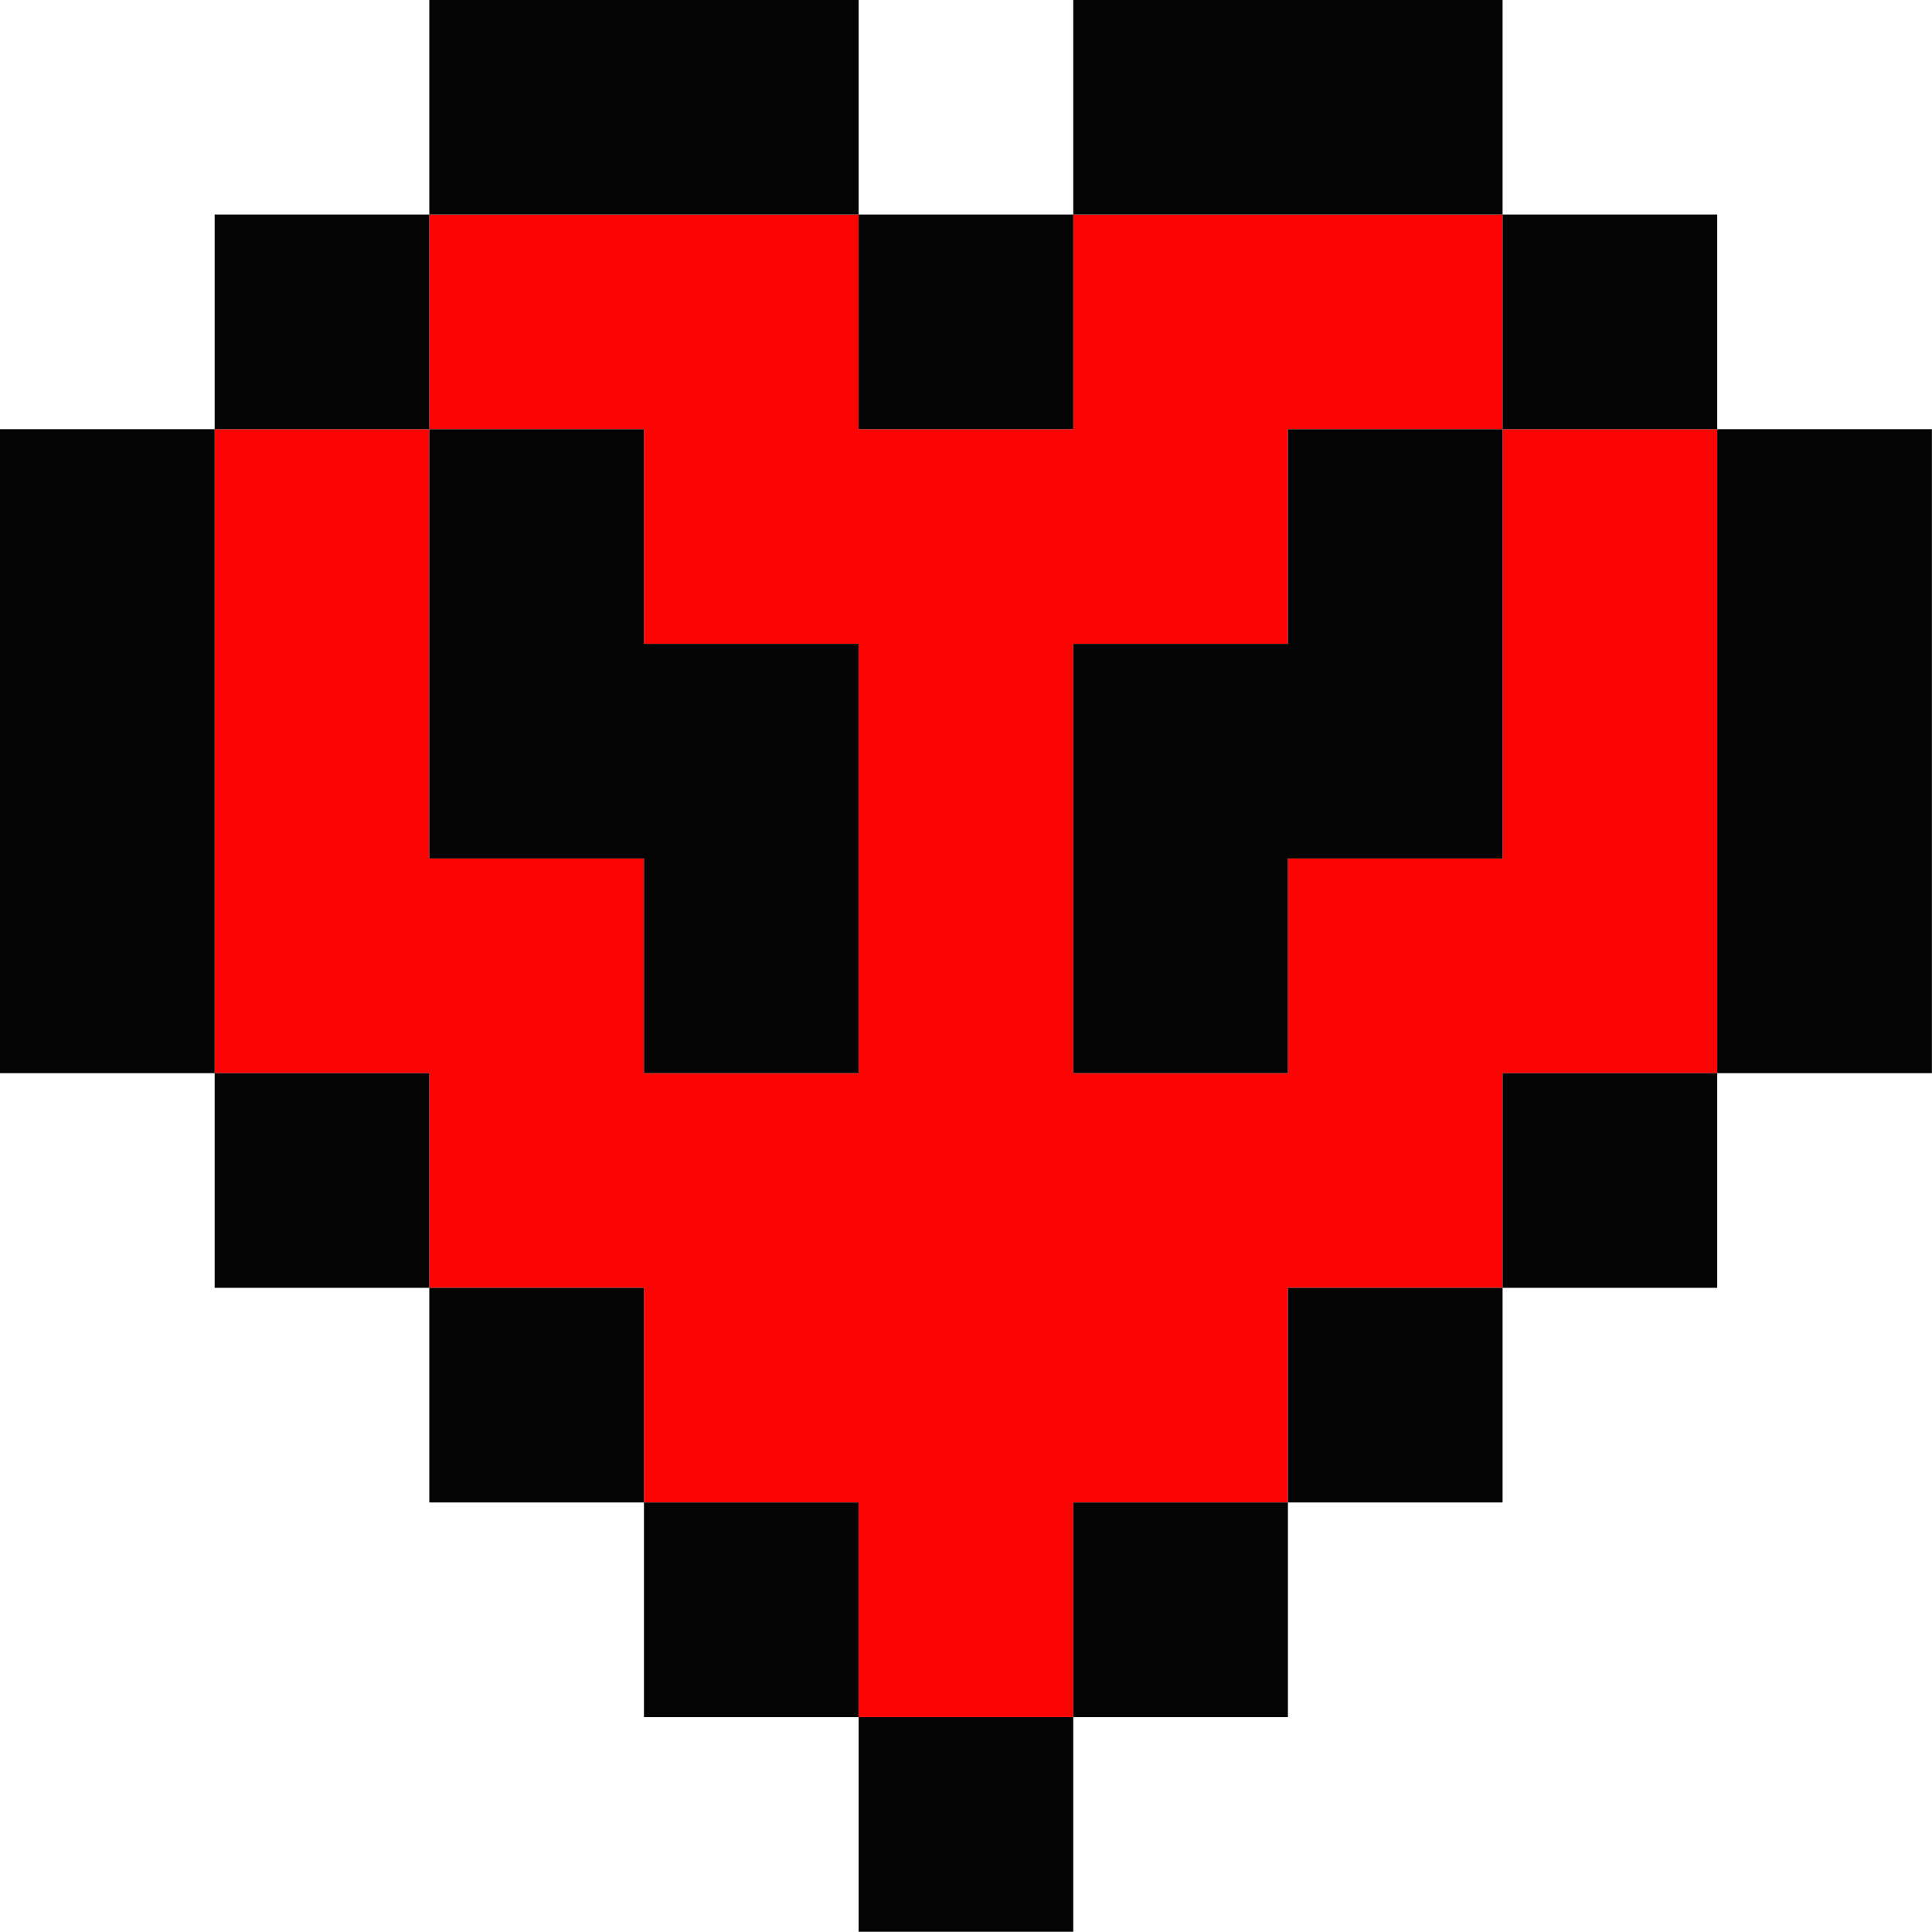 <svg xmlns="http://www.w3.org/2000/svg" xmlns:xlink="http://www.w3.org/1999/xlink" version="1.1" viewBox="37.5 28.13 84.38 84.38">
<g id="surface1">
<path style=" stroke:none;fill-rule:evenodd;fill:rgb(98.824%,1.569%,1.569%);fill-opacity:1;" d="M 56.25 42.188 L 56.25 46.875 L 46.875 46.875 L 46.875 75 L 56.25 75 L 56.25 84.375 L 65.625 84.375 L 65.625 93.75 L 75 93.75 L 75 103.125 L 84.375 103.125 L 84.375 93.75 L 93.75 93.75 L 93.75 84.375 L 103.125 84.375 L 103.125 75 L 112.5 75 L 112.5 46.875 L 103.125 46.875 L 103.125 37.5 L 84.375 37.5 L 84.375 46.875 L 75 46.875 L 75 37.5 L 56.25 37.5 L 56.25 42.188 M 56.25 56.25 L 56.25 65.625 L 65.625 65.625 L 65.625 75 L 75 75 L 75 56.25 L 65.625 56.25 L 65.625 46.875 L 56.25 46.875 L 56.25 56.25 M 93.75 51.562 L 93.75 56.25 L 84.375 56.25 L 84.375 75 L 93.75 75 L 93.75 65.625 L 103.125 65.625 L 103.125 46.875 L 93.75 46.875 L 93.75 51.562 "/>
<path style=" stroke:none;fill-rule:evenodd;fill:rgb(1.569%,1.569%,1.569%);fill-opacity:1;" d="M 56.25 32.812 L 56.25 37.5 L 46.875 37.5 L 46.875 46.875 L 37.5 46.875 L 37.5 75 L 46.875 75 L 46.875 84.375 L 56.25 84.375 L 56.25 93.75 L 65.625 93.75 L 65.625 103.125 L 75 103.125 L 75 112.5 L 84.375 112.5 L 84.375 103.125 L 93.75 103.125 L 93.75 93.75 L 103.125 93.75 L 103.125 84.375 L 112.5 84.375 L 112.5 75 L 121.875 75 L 121.875 46.875 L 112.5 46.875 L 112.5 37.5 L 103.125 37.5 L 103.125 28.125 L 84.375 28.125 L 84.375 37.5 L 75 37.5 L 75 28.125 L 56.25 28.125 L 56.25 32.812 M 56.25 42.188 L 56.25 46.875 L 46.875 46.875 L 46.875 75 L 56.25 75 L 56.25 84.375 L 65.625 84.375 L 65.625 93.75 L 75 93.75 L 75 103.125 L 84.375 103.125 L 84.375 93.75 L 93.75 93.75 L 93.75 84.375 L 103.125 84.375 L 103.125 75 L 112.5 75 L 112.5 46.875 L 103.125 46.875 L 103.125 37.5 L 84.375 37.5 L 84.375 46.875 L 75 46.875 L 75 37.5 L 56.25 37.5 L 56.25 42.188 M 56.25 56.25 L 56.25 65.625 L 65.625 65.625 L 65.625 75 L 75 75 L 75 56.25 L 65.625 56.25 L 65.625 46.875 L 56.25 46.875 L 56.25 56.25 M 93.75 51.562 L 93.75 56.25 L 84.375 56.25 L 84.375 75 L 93.75 75 L 93.75 65.625 L 103.125 65.625 L 103.125 46.875 L 93.75 46.875 L 93.75 51.562 "/>
</g>
</svg>